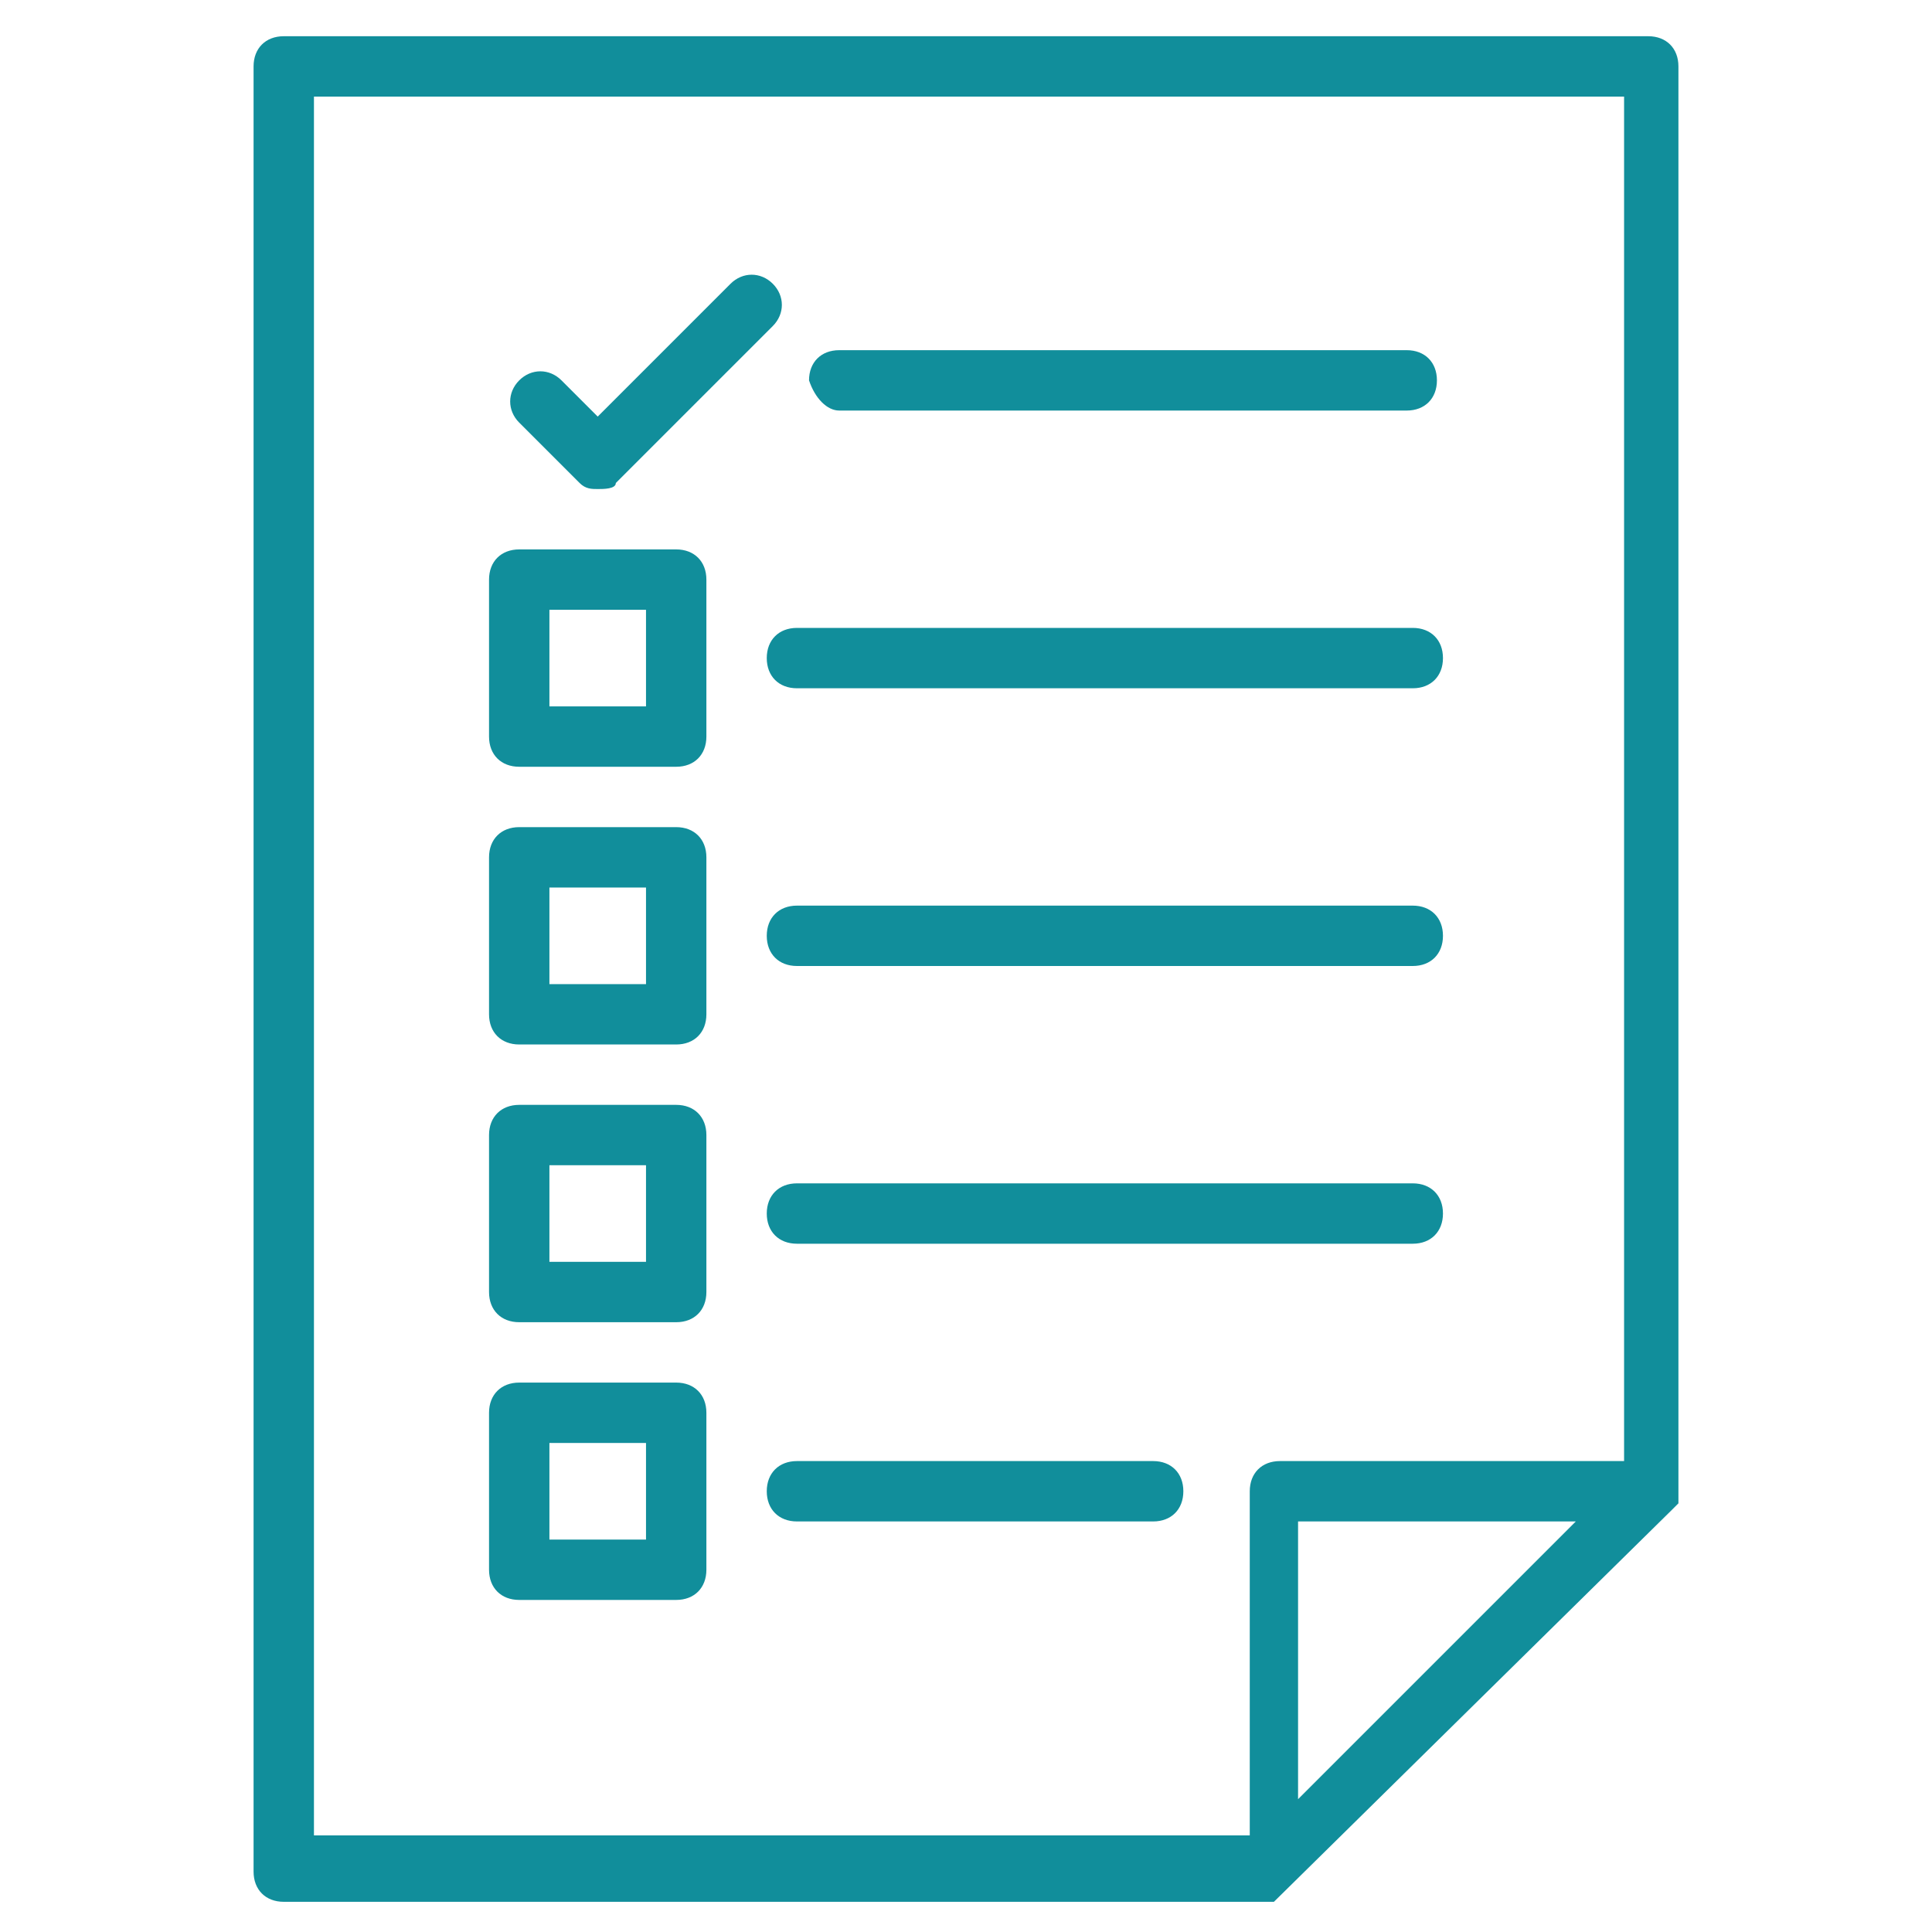 <?xml version="1.0" encoding="utf-8"?>
<!-- Generator: Adobe Illustrator 22.0.1, SVG Export Plug-In . SVG Version: 6.00 Build 0)  -->
<svg version="1.1" id="Capa_1" xmlns="http://www.w3.org/2000/svg" xmlns:xlink="http://www.w3.org/1999/xlink" x="0px" y="0px"
	 viewBox="0 0 32 32" style="enable-background:new 0 0 32 32;" xml:space="preserve" fill="#118e9b">
<g>
	<path d="M27.7,25C27.7,25,27.7,25,27.7,25C27.7,25,27.7,25,27.7,25C27.7,25,27.8,24.9,27.7,25C27.8,24.9,27.8,24.9,27.7,25
		c0.1-0.1,0.1-0.1,0.1-0.1c0,0,0,0,0,0c0,0,0,0,0,0c0,0,0,0,0,0c0,0,0,0,0,0c0,0,0,0,0,0c0,0,0,0,0,0c0,0,0,0,0,0V1.1
		c0-0.3-0.2-0.5-0.5-0.5H4.7c-0.3,0-0.5,0.2-0.5,0.5v29.9c0,0.3,0.2,0.5,0.5,0.5h16.4c0,0,0,0,0,0c0,0,0,0,0,0c0,0,0,0,0,0
		c0,0,0,0,0,0c0,0,0,0,0,0c0,0,0,0,0,0c0,0,0,0,0,0c0,0,0,0,0,0c0,0,0,0,0,0c0,0,0,0,0,0c0,0,0,0,0,0c0,0,0,0,0,0c0,0,0,0,0,0
		c0,0,0,0,0,0c0,0,0,0,0,0L27.7,25C27.7,25,27.7,25,27.7,25C27.7,25,27.7,25,27.7,25C27.7,25,27.7,25,27.7,25z M5.2,1.6h21.7v22.6
		h-5.7c-0.3,0-0.5,0.2-0.5,0.5v5.7H5.2V1.6z M26.1,25.2l-4.6,4.6v-4.6H26.1z"/>
	<path d="M13.9,6.8h9.4c0.3,0,0.5-0.2,0.5-0.5c0-0.3-0.2-0.5-0.5-0.5h-9.4c-0.3,0-0.5,0.2-0.5,0.5C13.5,6.6,13.7,6.8,13.9,6.8z"/>
	<path d="M9.6,8c0.1,0.1,0.2,0.1,0.3,0.1c0.1,0,0.3,0,0.3-0.1l2.6-2.6c0.2-0.2,0.2-0.5,0-0.7c-0.2-0.2-0.5-0.2-0.7,0L9.9,6.9
		L9.3,6.3c-0.2-0.2-0.5-0.2-0.7,0C8.4,6.5,8.4,6.8,8.6,7L9.6,8z"/>
	<path d="M12.7,10.9c0,0.3,0.2,0.5,0.5,0.5h10.2c0.3,0,0.5-0.2,0.5-0.5c0-0.3-0.2-0.5-0.5-0.5H13.2C12.9,10.4,12.7,10.6,12.7,10.9z"
		/>
	<path d="M11.2,9.1H8.6c-0.3,0-0.5,0.2-0.5,0.5v2.6c0,0.3,0.2,0.5,0.5,0.5h2.6c0.3,0,0.5-0.2,0.5-0.5V9.6
		C11.7,9.3,11.5,9.1,11.2,9.1z M10.7,11.7H9.1v-1.6h1.6V11.7z"/>
	<path d="M23.4,15H13.2c-0.3,0-0.5,0.2-0.5,0.5c0,0.3,0.2,0.5,0.5,0.5h10.2c0.3,0,0.5-0.2,0.5-0.5C23.9,15.2,23.7,15,23.4,15z"/>
	<path d="M11.2,13.7H8.6c-0.3,0-0.5,0.2-0.5,0.5v2.6c0,0.3,0.2,0.5,0.5,0.5h2.6c0.3,0,0.5-0.2,0.5-0.5v-2.6
		C11.7,13.9,11.5,13.7,11.2,13.7z M10.7,16.3H9.1v-1.6h1.6V16.3z"/>
	<path d="M23.4,19.6H13.2c-0.3,0-0.5,0.2-0.5,0.5s0.2,0.5,0.5,0.5h10.2c0.3,0,0.5-0.2,0.5-0.5S23.7,19.6,23.4,19.6z"/>
	<path d="M11.2,18.3H8.6c-0.3,0-0.5,0.2-0.5,0.5v2.6c0,0.3,0.2,0.5,0.5,0.5h2.6c0.3,0,0.5-0.2,0.5-0.5v-2.6
		C11.7,18.5,11.5,18.3,11.2,18.3z M10.7,20.9H9.1v-1.6h1.6V20.9z"/>
	<path d="M19.1,24.2h-5.9c-0.3,0-0.5,0.2-0.5,0.5s0.2,0.5,0.5,0.5h5.9c0.3,0,0.5-0.2,0.5-0.5S19.4,24.2,19.1,24.2z"/>
	<path d="M11.2,22.9H8.6c-0.3,0-0.5,0.2-0.5,0.5V26c0,0.3,0.2,0.5,0.5,0.5h2.6c0.3,0,0.5-0.2,0.5-0.5v-2.6
		C11.7,23.1,11.5,22.9,11.2,22.9z M10.7,25.5H9.1v-1.6h1.6V25.5z"/>
</g>
</svg>
